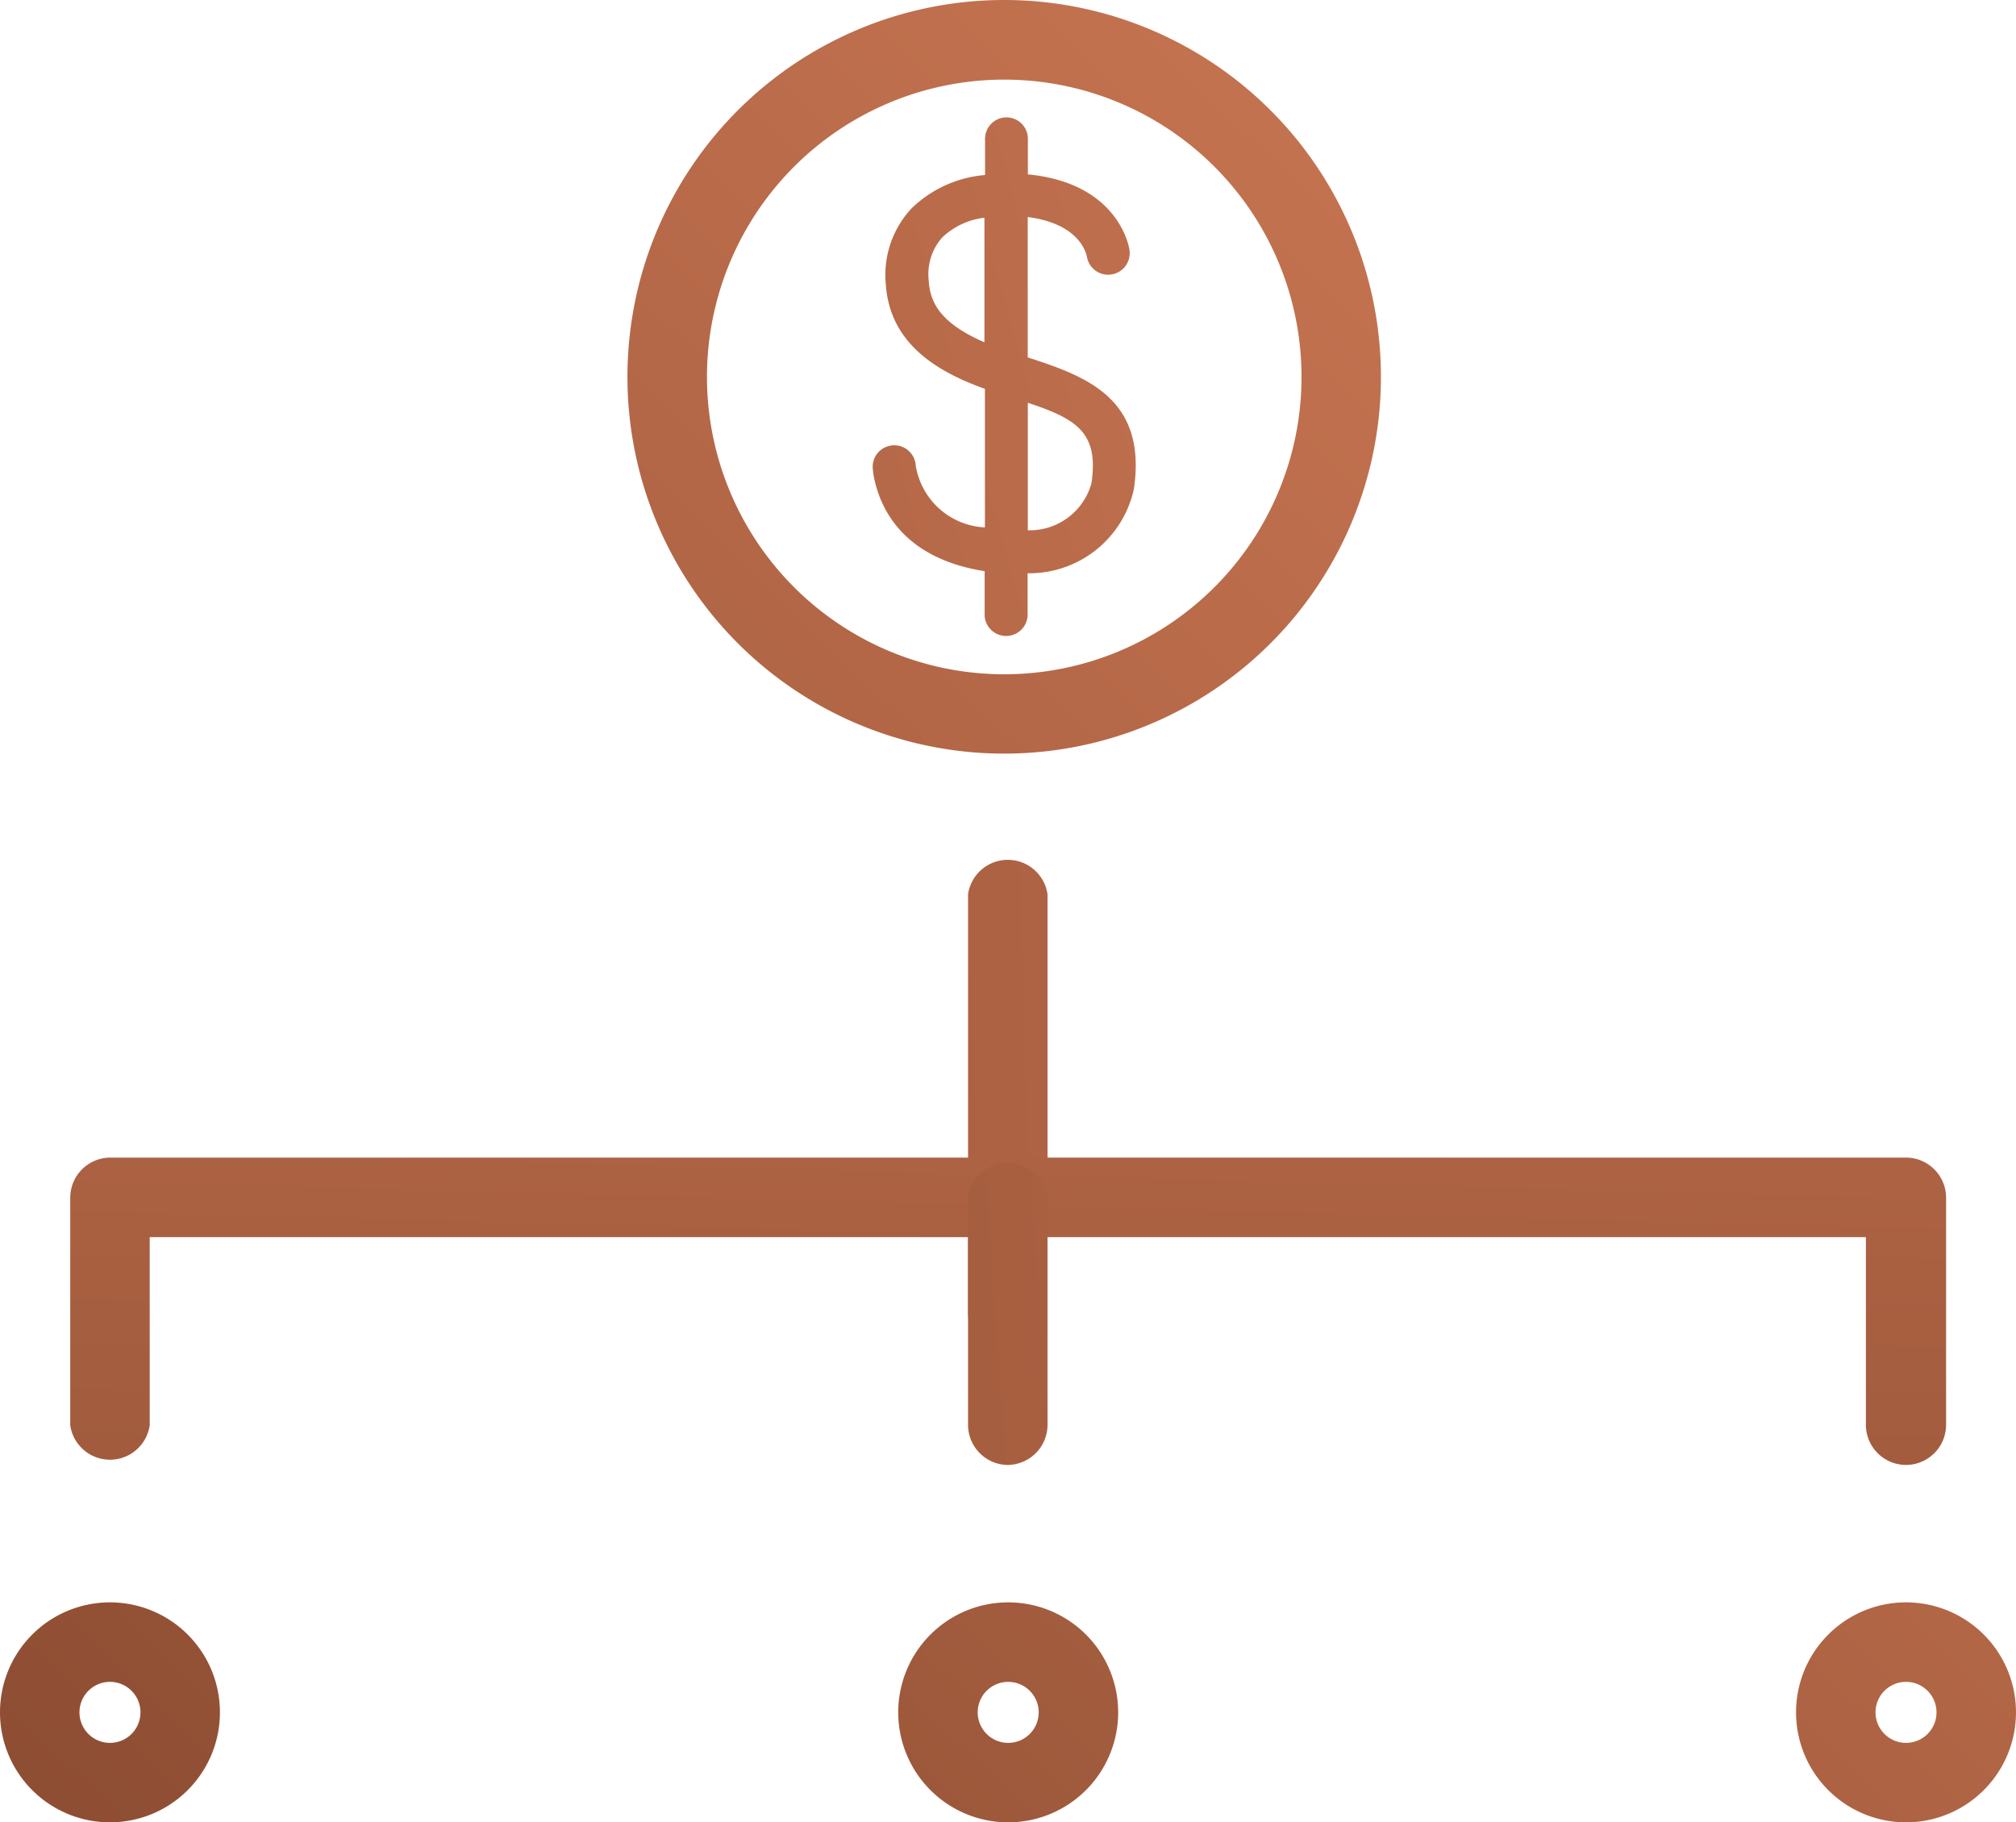 <svg xmlns="http://www.w3.org/2000/svg" xmlns:xlink="http://www.w3.org/1999/xlink" width="106.221" height="96" viewBox="0 0 106.221 96"><defs><linearGradient id="a" x1="3.722" y1="-1.187" x2="-6.286" y2="4.068" gradientUnits="objectBoundingBox"><stop offset="0" stop-color="#d8805a"/><stop offset="1" stop-color="#7b4129"/></linearGradient><linearGradient id="b" x1="15.933" y1="-2.076" x2="-17.189" y2="3.442" xlink:href="#a"/><linearGradient id="c" x1="1.24" y1="-4.174" x2="-0.163" y2="4.69" xlink:href="#a"/><linearGradient id="d" x1="1.623" y1="-0.662" x2="-1.87" y2="2.953" xlink:href="#a"/><linearGradient id="e" x1="9.693" y1="-9.014" x2="-2.274" y2="3.372" xlink:href="#a"/><linearGradient id="f" x1="7.72" y1="-6.974" x2="-4.246" y2="5.412" xlink:href="#a"/><linearGradient id="g" x1="5.75" y1="-4.933" x2="-6.217" y2="7.453" xlink:href="#a"/><linearGradient id="h" x1="17.966" y1="-4.264" x2="-15.155" y2="4.755" xlink:href="#a"/></defs><g transform="translate(-27.64 -31.9)"><path d="M101.04,53.317V45.923c2.707.345,3.08,1.875,3.123,2.115a1.135,1.135,0,0,0,2.249-.261v-.042c0-.148-.522-3.595-5.364-4.06V41.841a1.128,1.128,0,1,0-2.256-.078.141.141,0,0,0,0,.078v1.868A6.288,6.288,0,0,0,94.9,45.486a5.132,5.132,0,0,0-1.339,3.954c.2,3.179,2.756,4.652,5.223,5.533v7.3a3.884,3.884,0,0,1-3.644-3.25,1.135,1.135,0,1,0-2.249.268.254.254,0,0,0,0,.07c.261,1.7,1.41,4.518,5.879,5.216v2.368a1.135,1.135,0,0,0,2.263,0V64.687a5.639,5.639,0,0,0,5.6-4.434C107.342,55.439,104.064,54.3,101.04,53.317Zm-5.216-4.046a2.925,2.925,0,0,1,.7-2.263,3.891,3.891,0,0,1,2.235-1.05v6.563C96.346,51.477,95.888,50.342,95.824,49.271ZM104.4,59.936a3.376,3.376,0,0,1-3.355,2.488V55.707C103.656,56.567,104.783,57.3,104.4,59.936Z" transform="translate(-19.25 -2.589)" fill="url(#a)"/><path d="M102.115,122.162A2.115,2.115,0,0,1,100,120.047V97.97a2.115,2.115,0,0,1,4.187,0v22.091a2.115,2.115,0,0,1-2.072,2.1Z" transform="translate(-21.354 -18.961)" fill="url(#b)"/><path d="M129.616,134.6a2.115,2.115,0,0,1-2.115-2.115V122.6H37.077v9.911a2.115,2.115,0,0,1-4.187,0V120.525A2.115,2.115,0,0,1,35,118.41h94.611a2.115,2.115,0,0,1,2.115,2.115v11.983A2.115,2.115,0,0,1,129.616,134.6Z" transform="translate(-1.549 -25.529)" fill="url(#c)"/><path d="M94.4,71.6A19.85,19.85,0,1,1,114.24,51.752,19.85,19.85,0,0,1,94.4,71.6Zm0-35.506a15.663,15.663,0,1,0,15.656,15.658A15.663,15.663,0,0,0,94.4,36.094Z" transform="translate(-13.84)" fill="url(#d)"/><path d="M33.434,163.238a5.794,5.794,0,1,1,5.794-5.794,5.794,5.794,0,0,1-5.794,5.794Zm0-7.4a1.607,1.607,0,1,0,1.607,1.607,1.607,1.607,0,0,0-1.607-1.607Z" transform="translate(0 -35.339)" fill="url(#e)"/><path d="M100.574,163.238a5.794,5.794,0,1,1,5.794-5.794,5.794,5.794,0,0,1-5.794,5.794Zm0-7.4a1.607,1.607,0,1,0,1.607,1.607,1.607,1.607,0,0,0-1.607-1.607Z" transform="translate(-19.813 -35.339)" fill="url(#f)"/><path d="M167.684,163.238a5.794,5.794,0,1,1,5.794-5.794,5.794,5.794,0,0,1-5.794,5.794Zm0-7.4a1.607,1.607,0,1,0,1.607,1.607,1.607,1.607,0,0,0-1.607-1.607Z" transform="translate(-39.618 -35.339)" fill="url(#g)"/><path d="M102.115,134.718A2.115,2.115,0,0,1,100,132.6V120.62a2.115,2.115,0,0,1,4.187,0V132.6a2.115,2.115,0,0,1-2.073,2.115Z" transform="translate(-21.354 -25.645)" fill="url(#h)"/></g></svg>